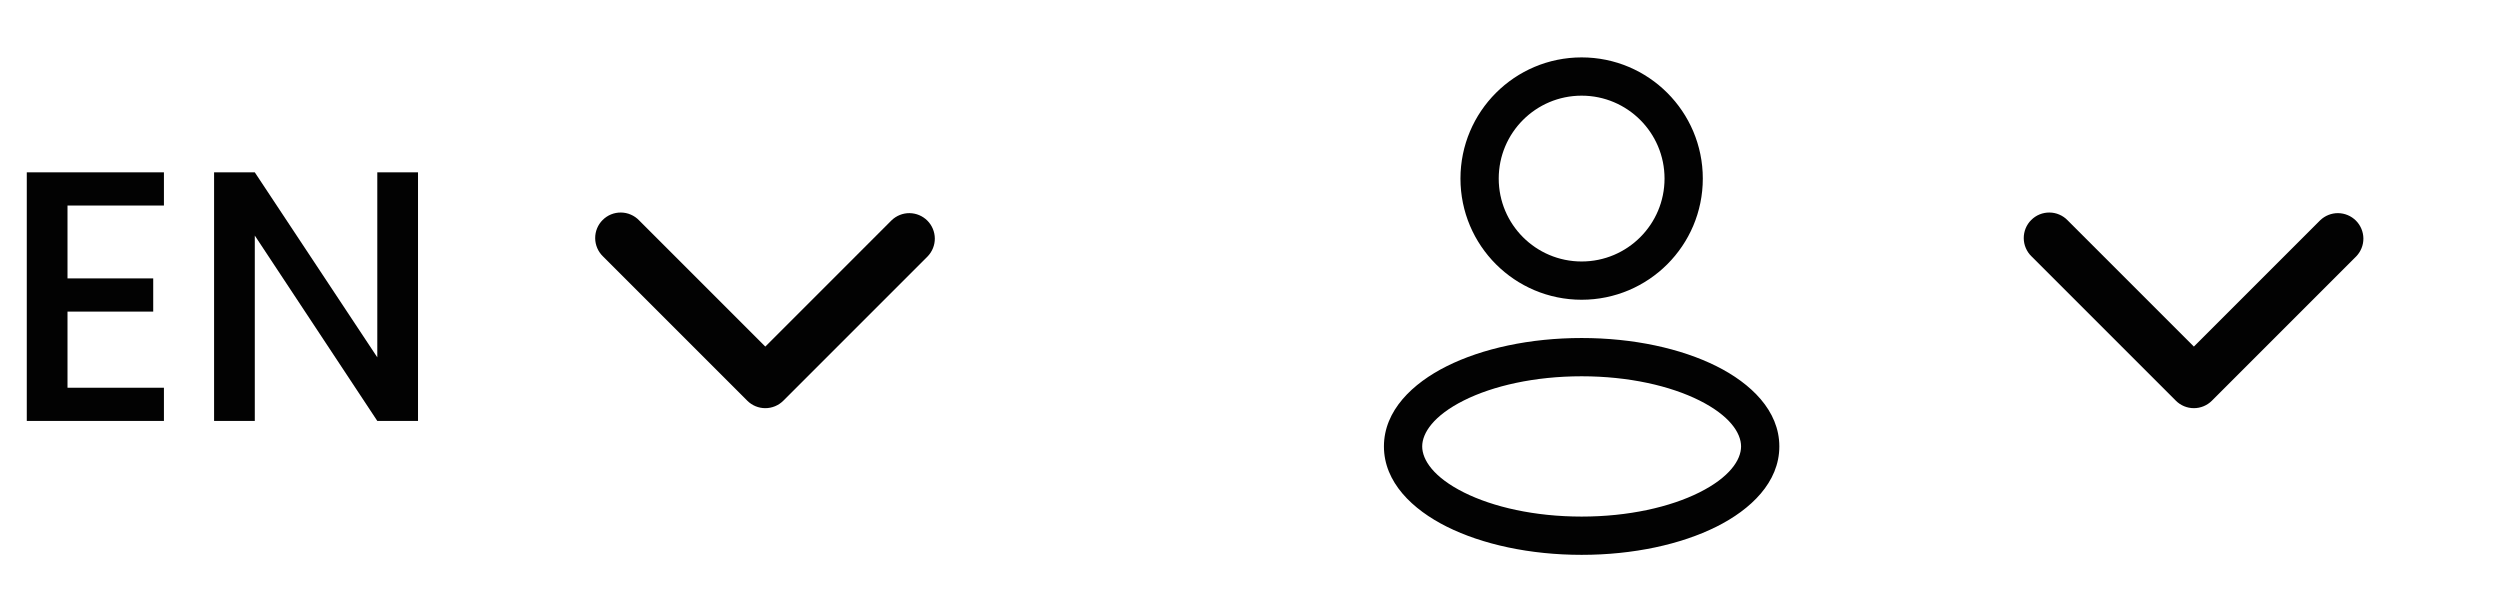 <svg width="98" height="24" viewBox="0 0 98 24" fill="none" xmlns="http://www.w3.org/2000/svg">
<path d="M2.646 8.058V10.914H6.006V12.216H2.646V15.198H6.426V16.5H1.05V6.756H6.426V8.058H2.646ZM16.386 16.5H14.79L9.988 9.234V16.5H8.392V6.756H9.988L14.79 14.008V6.756H16.386V16.5Z" fill="#020202"/>
<g clip-path="url(#clip0_1_482)">
<path fill-rule="evenodd" clip-rule="evenodd" d="M30.707 15.707C30.519 15.895 30.265 16 30 16C29.735 16 29.48 15.895 29.293 15.707L23.636 10.05C23.541 9.958 23.464 9.847 23.412 9.725C23.36 9.603 23.332 9.472 23.331 9.339C23.33 9.207 23.355 9.075 23.405 8.952C23.455 8.829 23.53 8.717 23.624 8.624C23.718 8.53 23.829 8.455 23.952 8.405C24.075 8.355 24.207 8.33 24.339 8.331C24.472 8.332 24.603 8.359 24.725 8.412C24.847 8.464 24.958 8.54 25.05 8.636L30 13.586L34.95 8.636C35.139 8.454 35.391 8.353 35.653 8.355C35.916 8.358 36.166 8.463 36.352 8.648C36.537 8.834 36.642 9.084 36.645 9.347C36.647 9.609 36.546 9.861 36.364 10.05L30.707 15.707Z" fill="#020202"/>
</g>
<path d="M66 7H65.25C65.25 8.795 63.795 10.25 62 10.25V11V11.75C64.623 11.75 66.75 9.623 66.75 7H66ZM62 11V10.25C60.205 10.25 58.75 8.795 58.75 7H58H57.25C57.25 9.623 59.377 11.75 62 11.75V11ZM58 7H58.75C58.75 5.205 60.205 3.75 62 3.75V3V2.25C59.377 2.25 57.25 4.377 57.25 7H58ZM62 3V3.75C63.795 3.75 65.25 5.205 65.25 7H66H66.75C66.75 4.377 64.623 2.25 62 2.25V3ZM69 17.5H68.25C68.25 18.029 67.801 18.71 66.614 19.304C65.472 19.875 63.842 20.25 62 20.25V21V21.75C64.024 21.75 65.894 21.341 67.285 20.646C68.632 19.973 69.75 18.904 69.75 17.5H69ZM62 21V20.25C60.158 20.25 58.528 19.875 57.386 19.304C56.199 18.71 55.75 18.029 55.75 17.5H55H54.25C54.25 18.904 55.368 19.973 56.715 20.646C58.106 21.341 59.976 21.75 62 21.75V21ZM55 17.5H55.75C55.75 16.971 56.199 16.29 57.386 15.696C58.528 15.125 60.158 14.75 62 14.75V14V13.25C59.976 13.25 58.106 13.659 56.715 14.354C55.368 15.027 54.25 16.096 54.25 17.5H55ZM62 14V14.75C63.842 14.75 65.472 15.125 66.614 15.696C67.801 16.29 68.25 16.971 68.25 17.5H69H69.75C69.75 16.096 68.632 15.027 67.285 14.354C65.894 13.659 64.024 13.25 62 13.25V14Z" fill="#020202"/>
<g clip-path="url(#clip1_1_482)">
<path fill-rule="evenodd" clip-rule="evenodd" d="M86.707 15.707C86.519 15.895 86.265 16 86 16C85.735 16 85.481 15.895 85.293 15.707L79.636 10.05C79.54 9.958 79.464 9.847 79.412 9.725C79.359 9.603 79.332 9.472 79.331 9.339C79.33 9.207 79.355 9.075 79.405 8.952C79.455 8.829 79.53 8.717 79.624 8.624C79.718 8.53 79.829 8.455 79.952 8.405C80.075 8.355 80.207 8.33 80.339 8.331C80.472 8.332 80.603 8.359 80.725 8.412C80.847 8.464 80.958 8.54 81.05 8.636L86 13.586L90.95 8.636C91.139 8.454 91.391 8.353 91.653 8.355C91.916 8.358 92.166 8.463 92.352 8.648C92.537 8.834 92.642 9.084 92.645 9.347C92.647 9.609 92.546 9.861 92.364 10.05L86.707 15.707Z" fill="#020202"/>
</g>
<defs>
<clipPath id="clip0_1_482">
<rect width="24" height="24" fill="white" transform="translate(18)"/>
</clipPath>
<clipPath id="clip1_1_482">
<rect width="24" height="24" fill="white" transform="translate(74)"/>
</clipPath>
</defs>
</svg>
